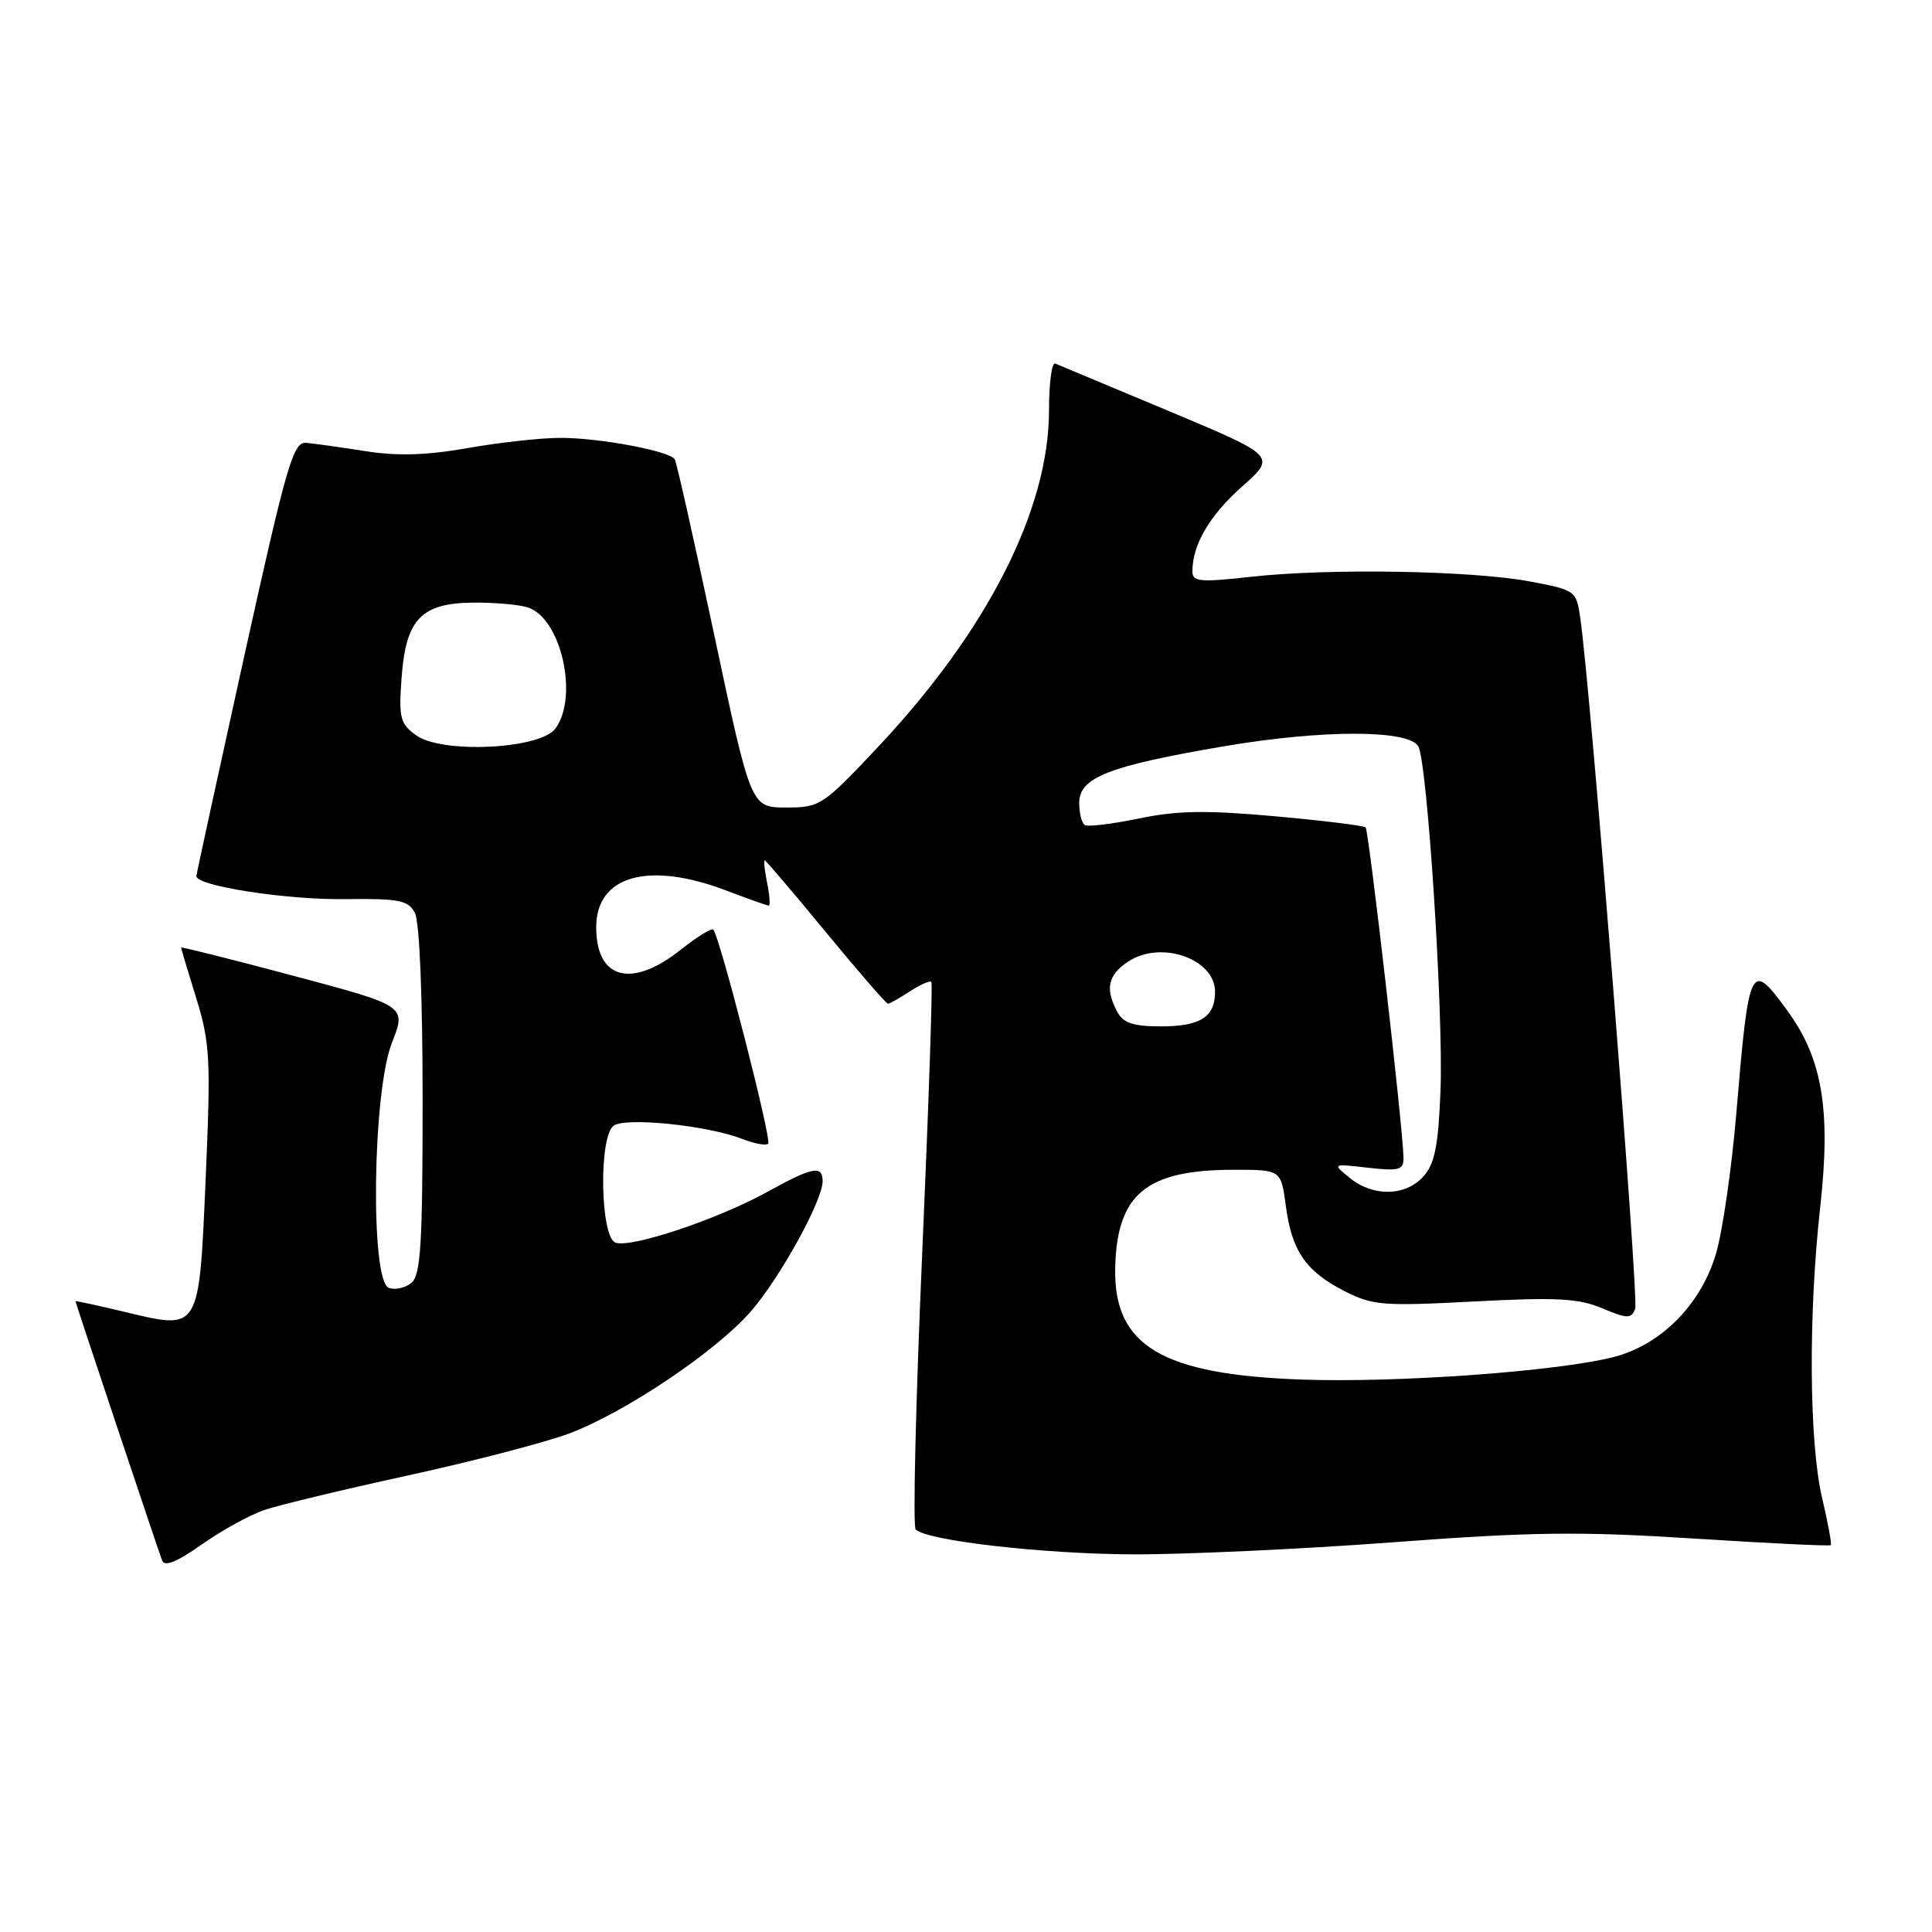 <?xml version="1.0" encoding="UTF-8" standalone="no"?>
<!DOCTYPE svg PUBLIC "-//W3C//DTD SVG 1.1//EN" "http://www.w3.org/Graphics/SVG/1.1/DTD/svg11.dtd" >
<svg xmlns="http://www.w3.org/2000/svg" xmlns:xlink="http://www.w3.org/1999/xlink" version="1.1" viewBox="0 0 256 256">
 <g >
 <path fill="currentColor"
d=" M 35.00 200.09 C 36.92 199.43 45.51 197.37 54.08 195.50 C 62.65 193.63 72.24 191.13 75.38 189.96 C 82.85 187.16 94.97 179.01 99.55 173.70 C 103.41 169.23 109.00 159.07 109.00 156.53 C 109.00 154.36 107.68 154.61 101.73 157.90 C 95.12 161.56 83.56 165.43 81.54 164.65 C 79.55 163.89 79.32 150.81 81.27 149.19 C 82.72 147.99 93.72 149.10 98.39 150.93 C 99.98 151.55 101.51 151.83 101.79 151.54 C 102.29 151.05 95.35 124.01 94.51 123.17 C 94.28 122.95 92.32 124.16 90.15 125.88 C 83.67 131.02 79.00 129.75 79.00 122.86 C 79.00 116.02 85.92 114.08 96.24 118.00 C 99.13 119.10 101.67 120.00 101.88 120.00 C 102.08 120.00 101.98 118.65 101.65 117.00 C 101.32 115.35 101.17 114.00 101.33 114.00 C 101.48 114.00 105.12 118.28 109.42 123.50 C 113.72 128.72 117.43 133.00 117.65 133.00 C 117.88 133.00 119.19 132.26 120.57 131.36 C 121.94 130.47 123.22 129.90 123.41 130.11 C 123.60 130.33 123.05 146.58 122.19 166.23 C 121.33 185.89 120.95 202.28 121.33 202.66 C 122.81 204.14 138.07 205.90 150.00 205.96 C 156.88 205.99 172.38 205.27 184.46 204.37 C 202.94 202.98 209.27 202.90 224.37 203.86 C 234.25 204.49 242.45 204.89 242.59 204.74 C 242.73 204.60 242.22 201.79 241.44 198.49 C 239.71 191.14 239.60 174.19 241.19 159.92 C 242.61 147.16 241.49 140.35 236.94 134.07 C 231.93 127.16 231.76 127.49 230.06 147.65 C 229.45 154.88 228.24 163.21 227.37 166.15 C 225.37 172.89 220.04 178.25 213.75 179.83 C 206.20 181.73 185.15 183.25 172.50 182.80 C 153.91 182.14 147.54 178.32 147.77 167.98 C 148.00 158.20 151.88 155.00 163.52 155.00 C 169.74 155.00 169.74 155.00 170.38 159.79 C 171.17 165.77 173.03 168.46 178.17 171.09 C 181.89 172.98 183.27 173.09 195.36 172.45 C 206.23 171.88 209.15 172.03 212.29 173.35 C 215.66 174.76 216.15 174.76 216.67 173.42 C 217.18 172.08 210.75 91.07 209.39 81.85 C 208.87 78.26 208.75 78.18 202.68 77.04 C 194.99 75.60 176.03 75.28 165.75 76.43 C 158.99 77.18 158.00 77.09 158.00 75.71 C 158.00 72.18 160.28 68.29 164.58 64.47 C 169.12 60.44 169.12 60.44 154.88 54.47 C 147.05 51.19 140.27 48.35 139.82 48.17 C 139.37 47.98 139.00 50.77 139.00 54.35 C 139.00 67.51 130.85 83.55 116.32 99.00 C 109.00 106.77 108.66 107.00 104.15 107.00 C 99.50 106.99 99.50 106.99 94.67 84.27 C 92.01 71.78 89.65 61.24 89.41 60.86 C 88.73 59.75 79.34 58.00 74.20 58.02 C 71.62 58.03 66.09 58.64 61.92 59.38 C 56.52 60.33 52.65 60.45 48.42 59.78 C 45.16 59.27 41.63 58.77 40.58 58.68 C 38.85 58.52 38.01 61.42 32.35 87.00 C 28.89 102.68 26.04 115.77 26.02 116.09 C 25.97 117.39 37.98 119.25 45.72 119.14 C 52.87 119.05 54.08 119.28 54.97 120.95 C 55.59 122.10 56.00 132.03 56.00 145.81 C 56.00 164.90 55.75 168.96 54.51 169.99 C 53.69 170.67 52.34 170.96 51.51 170.64 C 49.04 169.69 49.36 144.70 51.93 138.18 C 53.86 133.29 53.86 133.29 38.93 129.31 C 30.72 127.12 24.00 125.43 24.00 125.56 C 24.00 125.68 24.90 128.71 26.01 132.28 C 27.83 138.20 27.94 140.30 27.26 156.03 C 26.36 176.53 26.54 176.23 16.56 173.84 C 12.95 172.98 10.00 172.34 10.00 172.42 C 10.00 172.62 20.87 205.15 21.48 206.77 C 21.80 207.64 23.42 206.99 26.72 204.66 C 29.35 202.80 33.08 200.75 35.00 200.09 Z  M 178.87 156.10 C 176.52 154.19 176.52 154.19 181.26 154.73 C 185.43 155.20 186.00 155.03 185.97 153.38 C 185.91 149.50 181.38 110.04 180.95 109.63 C 180.70 109.40 175.30 108.73 168.94 108.16 C 159.88 107.34 155.99 107.40 150.94 108.45 C 147.40 109.18 144.16 109.58 143.75 109.33 C 143.34 109.08 143.00 107.76 143.00 106.39 C 143.00 103.01 146.94 101.48 162.28 98.87 C 175.21 96.68 186.56 96.67 187.92 98.87 C 189.12 100.82 191.29 134.39 190.87 144.65 C 190.58 151.88 190.10 154.23 188.60 155.90 C 186.22 158.52 181.97 158.60 178.87 156.10 Z  M 148.04 134.07 C 146.40 131.01 146.81 129.17 149.51 127.40 C 153.86 124.55 161.00 127.05 161.00 131.42 C 161.00 134.76 159.05 136.00 153.84 136.00 C 150.15 136.00 148.84 135.56 148.04 134.07 Z  M 55.14 97.43 C 53.02 95.90 52.82 95.14 53.21 89.83 C 53.77 82.04 55.81 79.90 62.75 79.85 C 65.54 79.83 68.77 80.11 69.92 80.48 C 74.33 81.87 76.71 92.28 73.60 96.53 C 71.60 99.27 58.58 99.91 55.14 97.43 Z "/>
</g>
</svg>